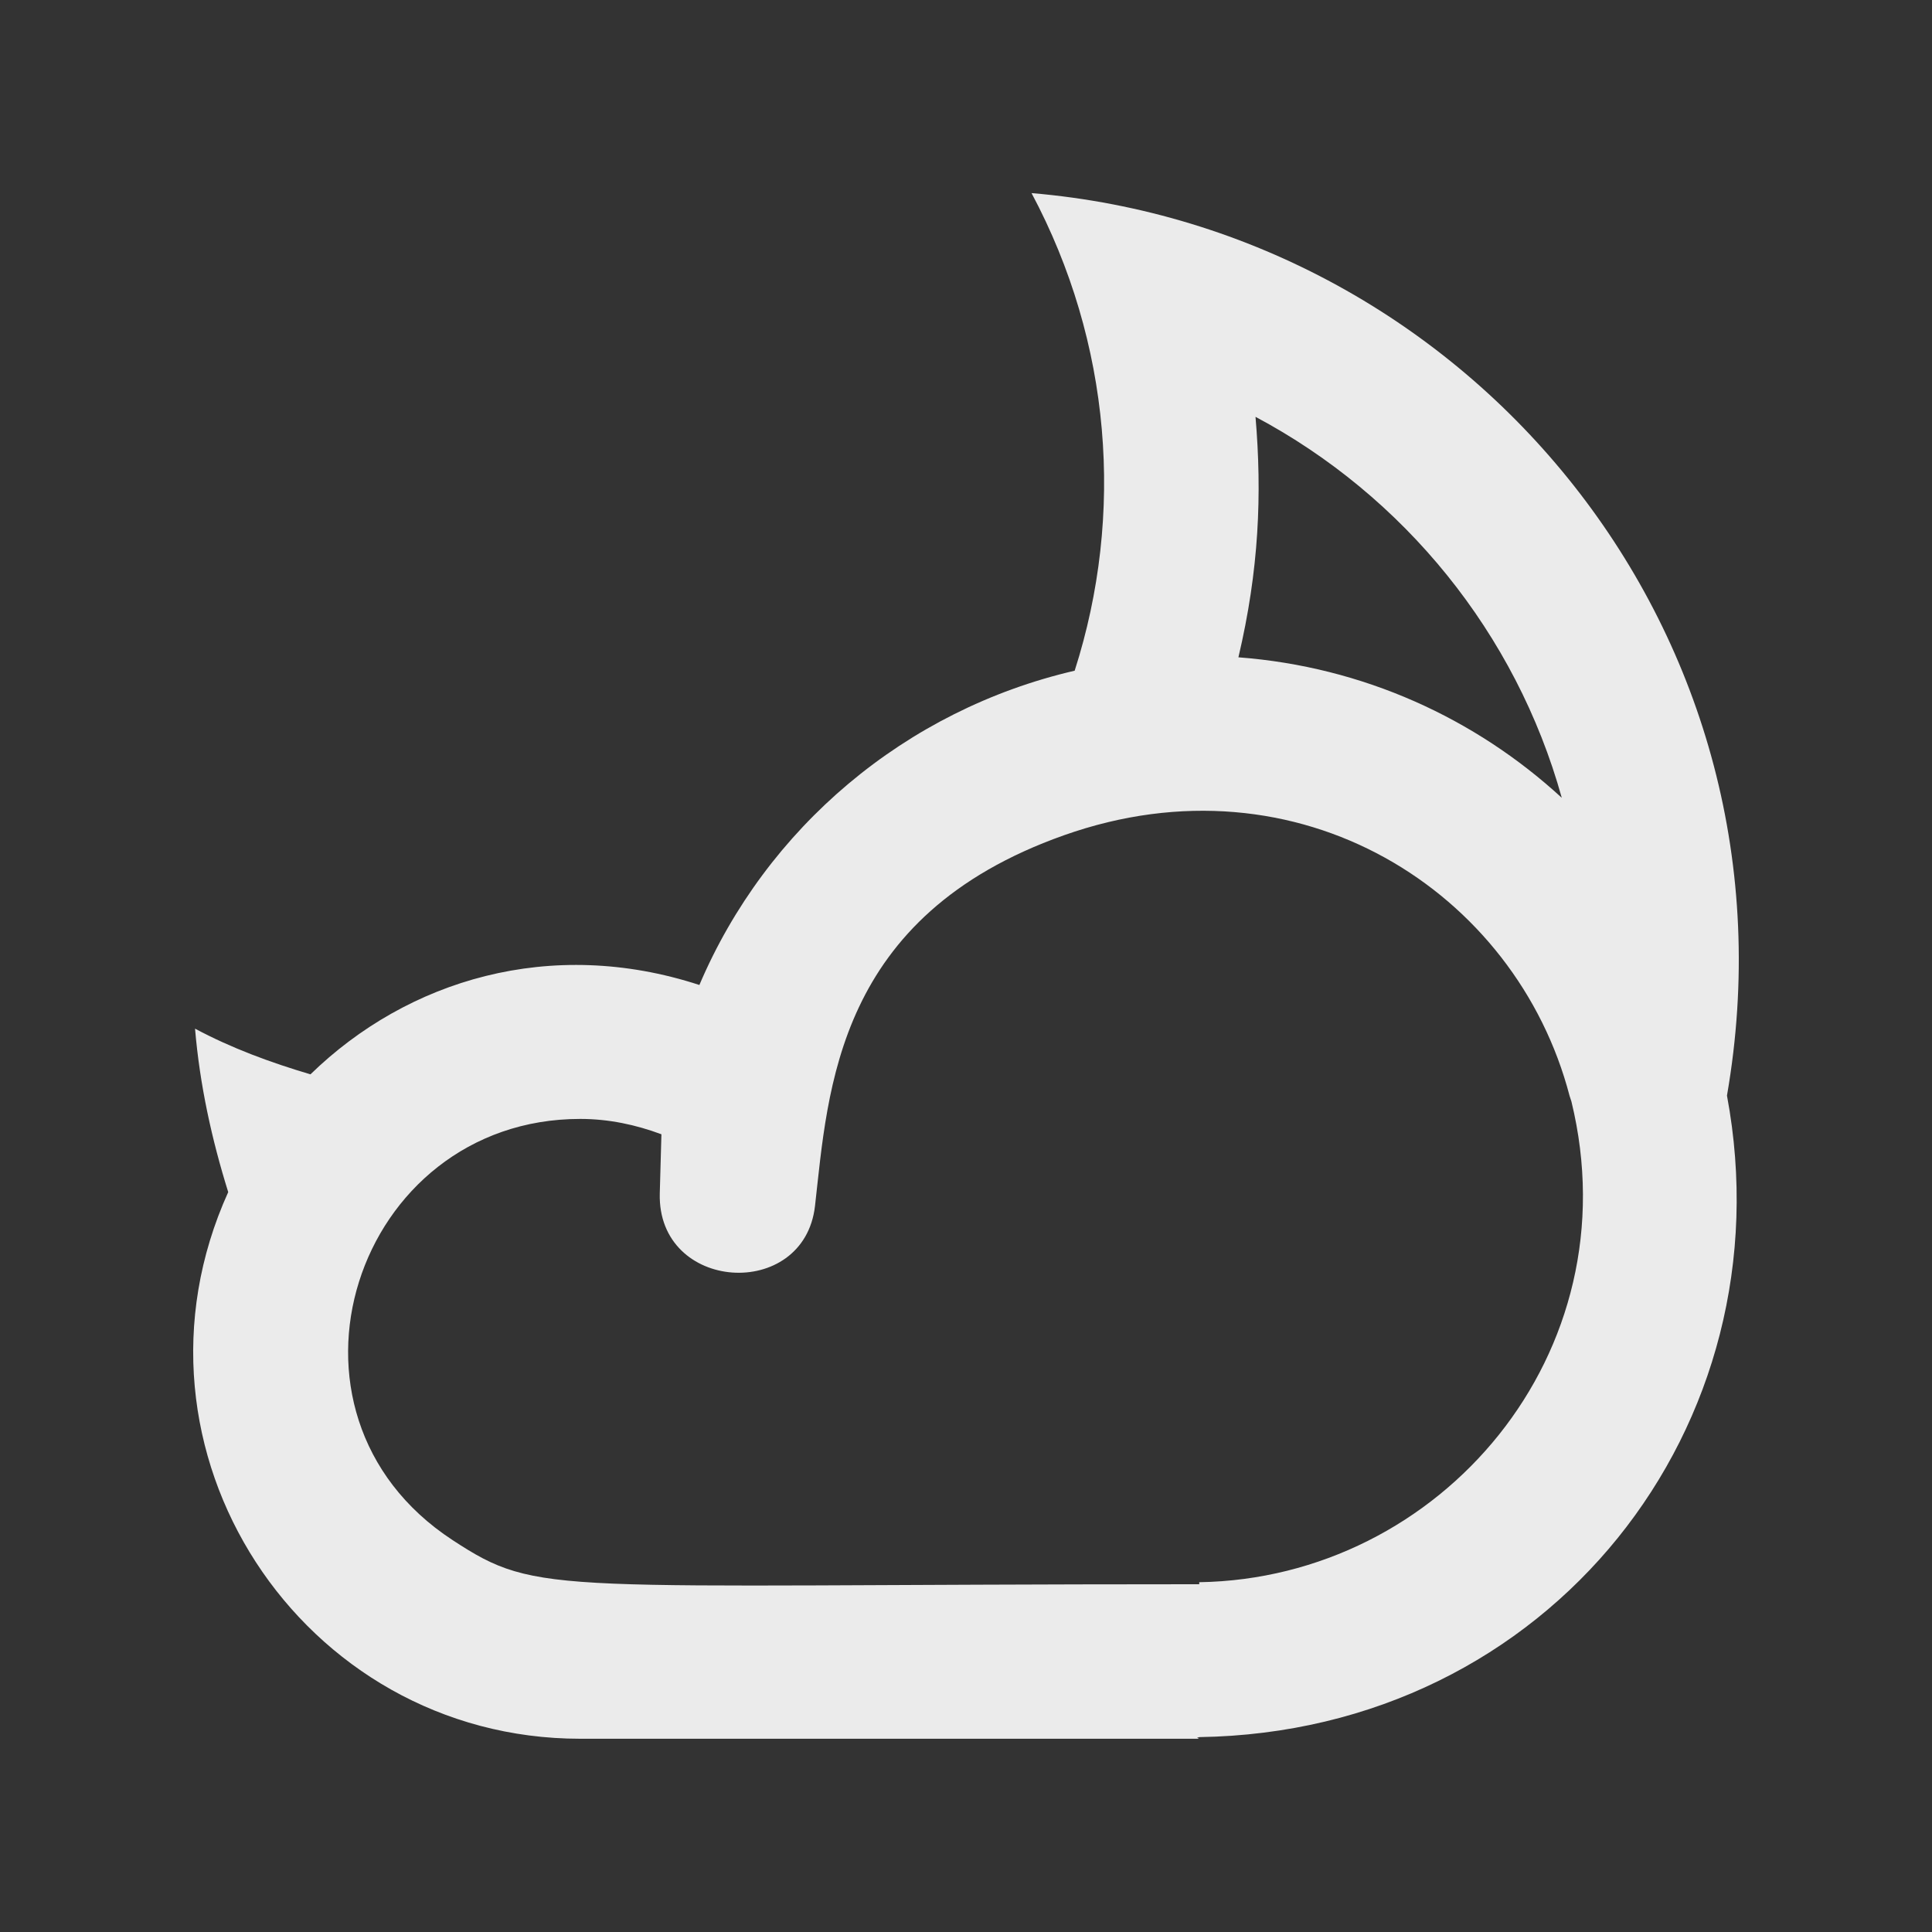 <!-- Generated by IcoMoon.io -->
<svg version="1.1" xmlns="http://www.w3.org/2000/svg" width="40" height="40" viewBox="0 0 40 40">
<rect x="0" y="0" width="40" height="40" fill="#333333" stroke="none"/>
<title>mp-moon-5</title>
<path fill="#ebebeb" d="M24.829 32.758v0.042h-0.128c-13.37 0-13.519 0.272-15.331-0.914v0c-4.027-2.634-2.020-8.72 2.643-8.72 0.593 0 1.155 0.122 1.681 0.318l-0.034 1.224c-0.054 2.045 2.989 2.238 3.214 0.258 0.274-2.414 0.434-6 5.152-7.672 4.87-1.726 9.367 1.163 10.471 5.397 0.010 0.038 0.027 0.074 0.037 0.112 1.272 5.213-2.707 9.875-7.704 9.955zM25.994 8.63c3.069 1.634 5.392 4.478 6.341 7.888-1.789-1.646-4.114-2.714-6.695-2.909 0.428-1.814 0.49-3.378 0.354-4.979zM21.358 4c1.648 3.090 1.93 6.645 0.892 9.886-3.508 0.814-6.386 3.253-7.77 6.507-3.079-1.005-6.044-0.106-8.052 1.85-0.831-0.246-1.639-0.544-2.39-0.946 0.099 1.173 0.348 2.298 0.687 3.384-2.419 5.342 1.517 11.318 7.288 11.318h12.816c-0.016 0-0.030-0.021-0.048-0.021 0.018-0.003 0.048-0.013 0.048-0.013 7.262-0.109 12.203-6.459 10.926-13.282 1.656-9.518-5.299-17.914-14.397-18.685z"></path>
</svg>
